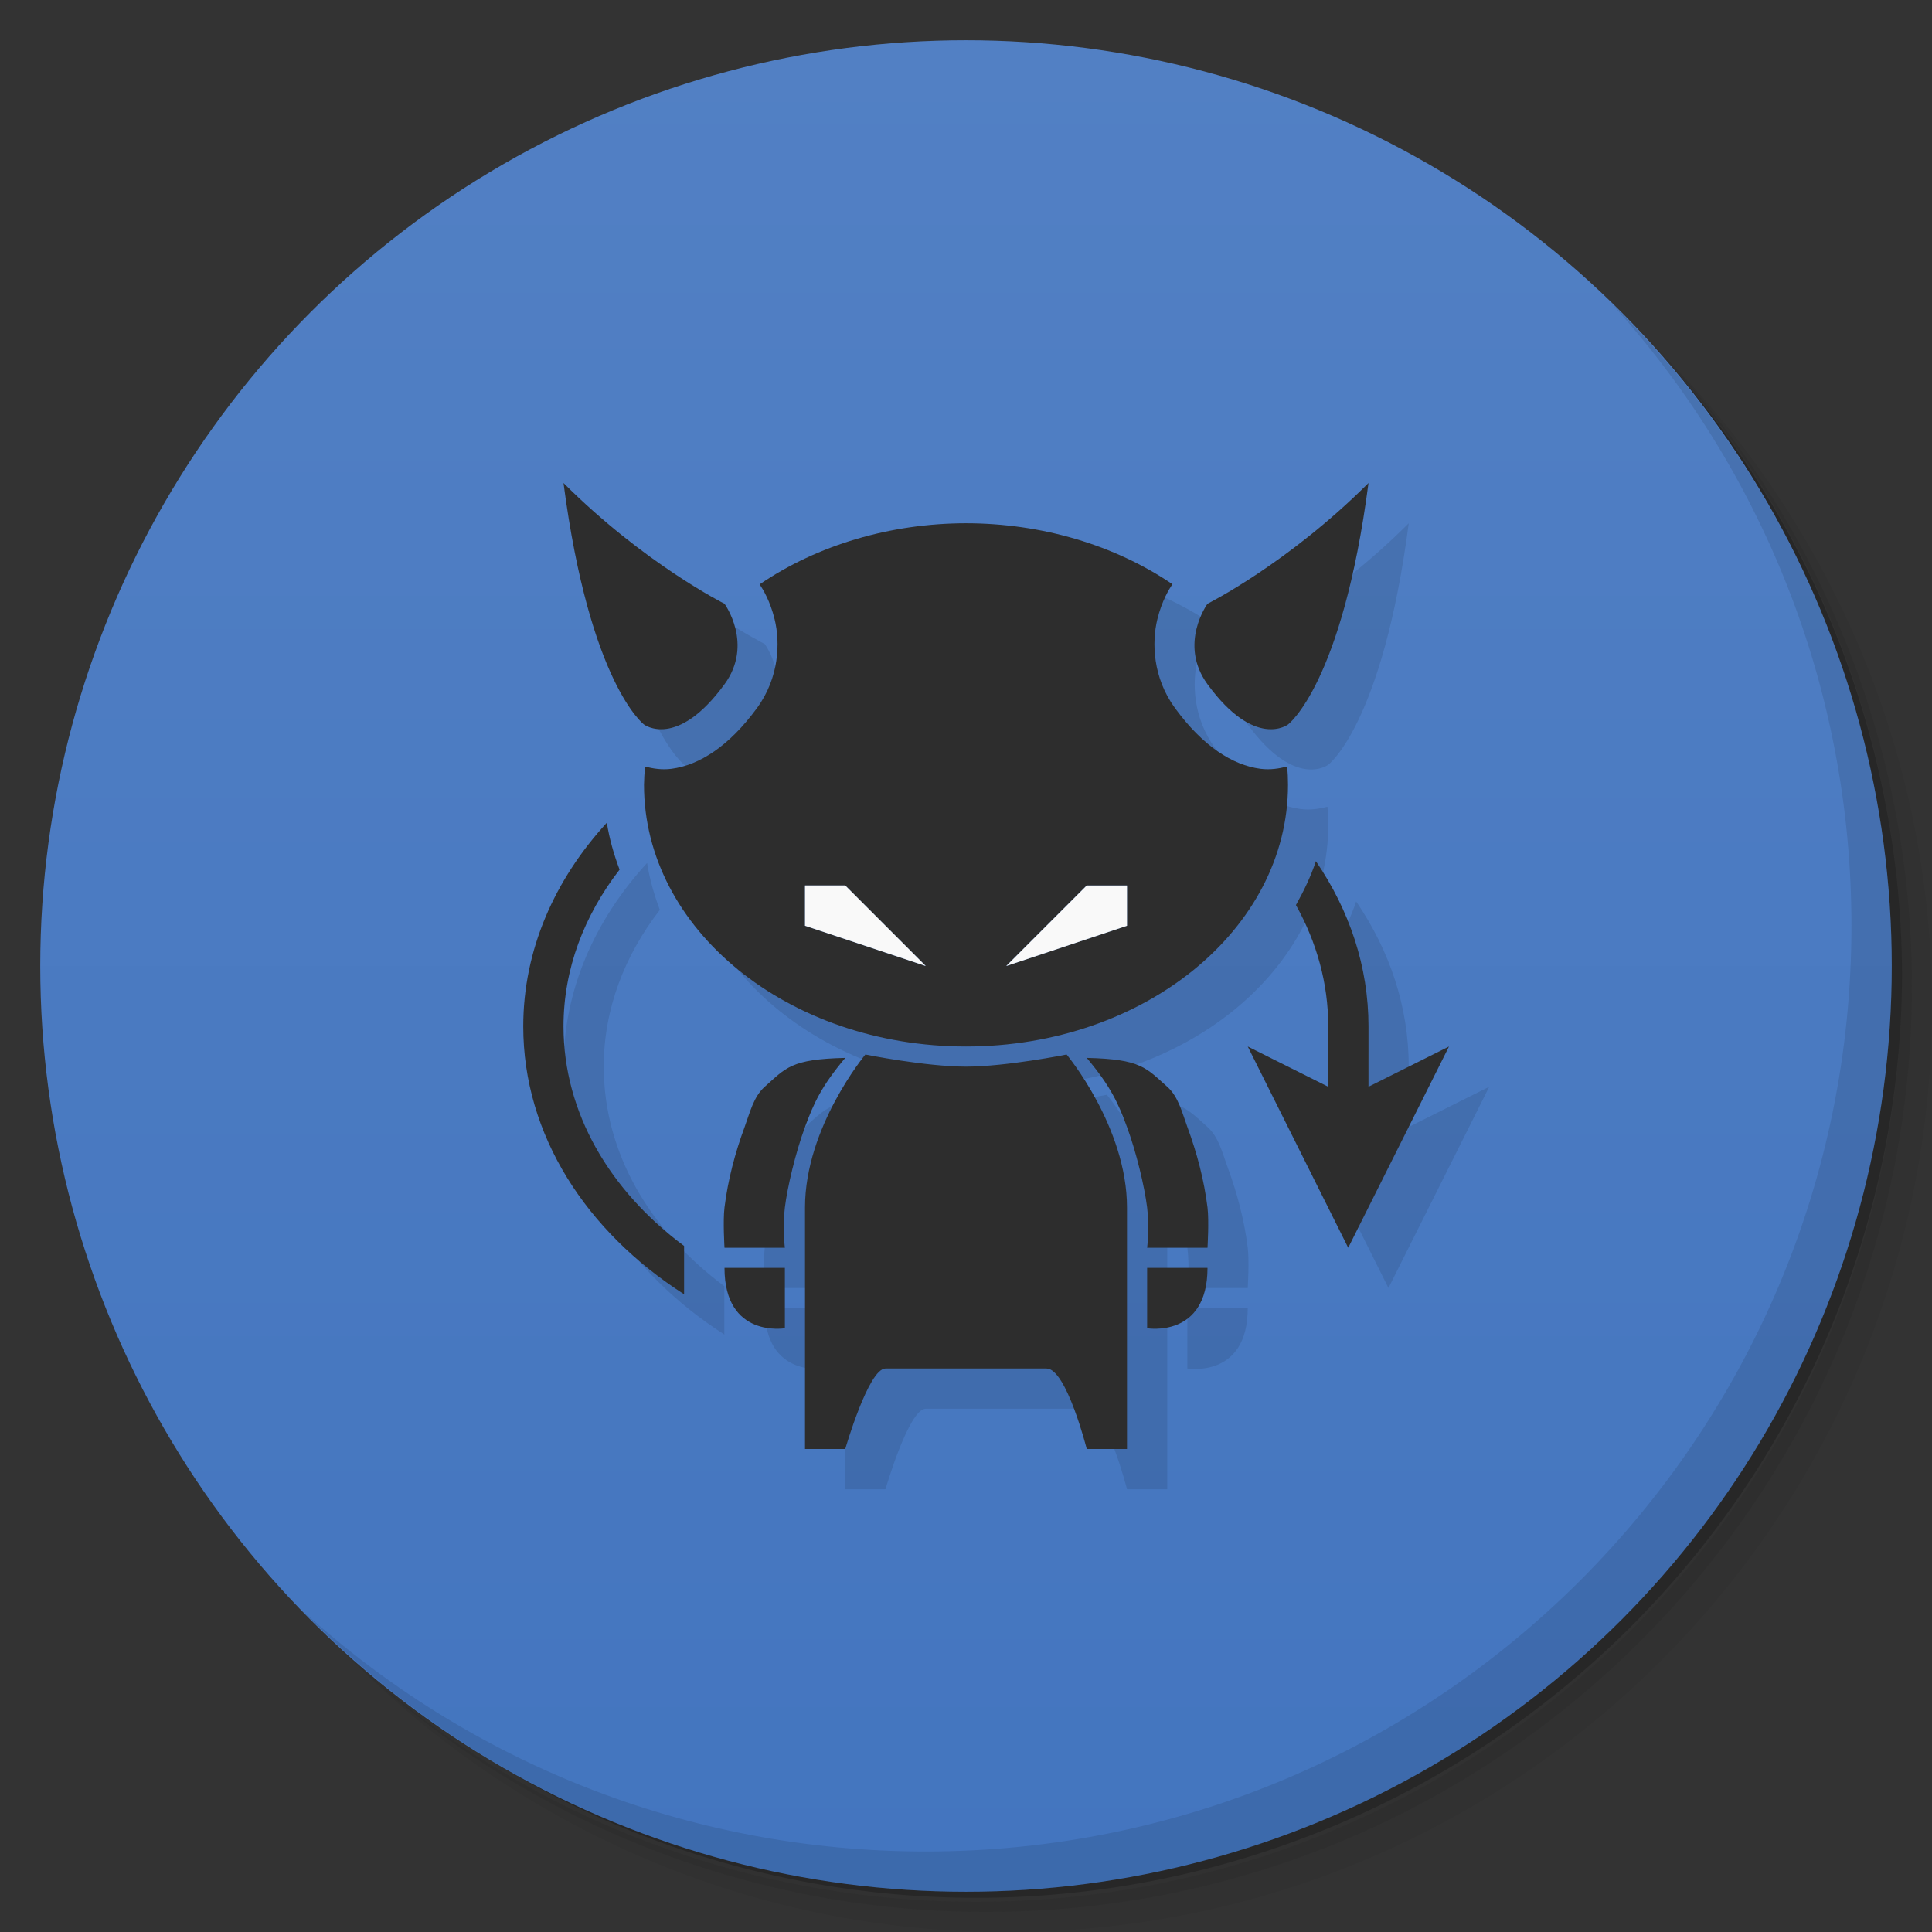 <svg version="1.1" viewBox="0 0 48 48" xmlns="http://www.w3.org/2000/svg">
 <rect x="0" y="0" width="48" height="48" fill="#333333" stroke="none"/>
 <defs>
  <linearGradient id="bg" x2="0" y1="1" y2="47" gradientUnits="userSpaceOnUse">
   <stop style="stop-color:#5280c4" offset="0"/>
   <stop style="stop-color:#4375bf" offset="1"/>
  </linearGradient>
 </defs>
 <path d="m36.31 5c5.859 4.062 9.688 10.831 9.688 18.5 0 12.426-10.07 22.5-22.5 22.5-7.669 0-14.438-3.828-18.5-9.688 1.037 1.822 2.306 3.499 3.781 4.969 4.085 3.712 9.514 5.969 15.469 5.969 12.703 0 23-10.298 23-23 0-5.954-2.256-11.384-5.969-15.469-1.469-1.475-3.147-2.744-4.969-3.781zm4.969 3.781c3.854 4.113 6.219 9.637 6.219 15.719 0 12.703-10.297 23-23 23-6.081 0-11.606-2.364-15.719-6.219 4.16 4.144 9.883 6.719 16.219 6.719 12.703 0 23-10.298 23-23 0-6.335-2.575-12.06-6.719-16.219z" style="opacity:.05"/>
 <path d="m41.28 8.781c3.712 4.085 5.969 9.514 5.969 15.469 0 12.703-10.297 23-23 23-5.954 0-11.384-2.256-15.469-5.969 4.113 3.854 9.637 6.219 15.719 6.219 12.703 0 23-10.298 23-23 0-6.081-2.364-11.606-6.219-15.719z" style="opacity:.1"/>
 <path d="m31.25 2.375c8.615 3.154 14.75 11.417 14.75 21.13 0 12.426-10.07 22.5-22.5 22.5-9.708 0-17.971-6.135-21.12-14.75a23 23 0 0 0 44.875-7 23 23 0 0 0-16-21.875z" style="opacity:.2"/>
 <circle cx="24" cy="24" r="23" style="fill:url(#bg)"/>
 <path d="m15 13c0.654 5 2 6 2 6s0.814 0.624 2-1c0.73-1 0-2 0-2s-2-1-4-3zm20 0c-2 2-4 3-4 3s-0.73 1 0 2c1.186 1.624 2 1 2 1s1.346-1 2-6zm-10 1c-1.875 2e-3 -3.69 0.539-5.127 1.518 0.08 0.12 0.261 0.41 0.373 0.871 0.14 0.573 0.115 1.445-0.438 2.201-0.693 0.949-1.431 1.418-2.121 1.51-0.242 0.032-0.462-0.004-0.66-0.055-0.016 0.151-0.025 0.303-0.027 0.455 0 3.59 3.582 6.5 8 6.5s8-2.91 8-6.5c8.9e-5 -0.152-0.006-0.305-0.02-0.457-0.2 0.052-0.422 0.089-0.668 0.057-0.69-0.092-1.428-0.56-2.121-1.51-0.552-0.756-0.577-1.628-0.438-2.201 0.113-0.465 0.297-0.758 0.375-0.875-1.438-0.977-3.254-1.513-5.129-1.514zm-8.924 7.441c-1.298 1.415-2.076 3.161-2.076 5.059 0 2.702 1.568 5.099 3.996 6.656v-1.201c-1.84-1.368-2.996-3.302-2.996-5.455 0-1.428 0.515-2.758 1.393-3.894-0.14-0.374-0.253-0.761-0.316-1.164zm17.617 0.955c-0.126 0.381-0.3 0.741-0.496 1.09 0.514 0.923 0.803 1.941 0.803 3.014-0.019 0.474-0.006 0.994 0 1.5l-2-1 2.496 5 2.504-5-2 1c0.001-0.51 0-1.033 0-1.5 0-1.489-0.476-2.886-1.307-4.104zm-11.193 4.803s-1.5 1.801-1.5 3.801v6h1s0.578-2 1-2h4c0.494 0 1 2 1 2h1v-6c0-2-1.5-3.801-1.5-3.801s-1.5 0.301-2.5 0.301-2.5-0.301-2.5-0.301zm-0.5 0.084c-1.352 0.031-1.47 0.247-2 0.717-0.279 0.247-0.371 0.65-0.5 1-0.238 0.644-0.416 1.318-0.5 2-0.041 0.331 0 1 0 1h1.5s-0.062-0.494 0-1 0.266-1.367 0.5-2c0.218-0.589 0.399-1 1-1.717zm6 0c0.601 0.717 0.782 1.128 1 1.717 0.234 0.633 0.438 1.494 0.5 2 0.062 0.506 0 1 0 1h1.5s0.041-0.669 0-1c-0.084-0.682-0.262-1.355-0.5-2-0.129-0.35-0.221-0.753-0.5-1-0.53-0.47-0.648-0.686-2-0.717zm-9 5.217c0 1.755 1.5 1.5 1.5 1.5v-1.5h-1.5zm10.5 0v1.5s1.5 0.255 1.5-1.5h-1.5z" style="opacity:.1"/>
 <path d="m40.03 7.531c3.712 4.084 5.969 9.514 5.969 15.469 0 12.703-10.297 23-23 23-5.954 0-11.384-2.256-15.469-5.969 4.178 4.291 10.01 6.969 16.469 6.969 12.703 0 23-10.298 23-23 0-6.462-2.677-12.291-6.969-16.469z" style="opacity:.1"/>
 <path d="m14 12c0.654 5 2 6 2 6s0.814 0.624 2-1c0.73-1 0-2 0-2s-2-1-4-3zm20 0c-2 2-4 3-4 3s-0.73 1 0 2c1.186 1.624 2 1 2 1s1.346-1 2-6zm-10 1c-1.875 2e-3 -3.69 0.539-5.127 1.518 0.08 0.12 0.261 0.41 0.373 0.871 0.14 0.573 0.115 1.445-0.438 2.201-0.693 0.949-1.431 1.418-2.121 1.51-0.242 0.032-0.462-0.004-0.66-0.055-0.016 0.151-0.025 0.303-0.027 0.455 0 3.59 3.582 6.5 8 6.5s8-2.91 8-6.5c8.9e-5 -0.152-0.006-0.305-0.02-0.457-0.2 0.052-0.422 0.089-0.668 0.057-0.69-0.092-1.428-0.56-2.121-1.51-0.552-0.756-0.577-1.628-0.438-2.201 0.113-0.465 0.297-0.758 0.375-0.875-1.438-0.977-3.254-1.513-5.129-1.514zm-8.924 7.441c-1.298 1.415-2.076 3.161-2.076 5.059 0 2.702 1.568 5.099 3.996 6.656v-1.201c-1.84-1.368-2.996-3.302-2.996-5.455 0-1.428 0.515-2.758 1.393-3.894-0.14-0.374-0.253-0.761-0.316-1.164zm17.617 0.955c-0.126 0.381-0.3 0.741-0.496 1.09 0.514 0.923 0.803 1.941 0.803 3.014-0.019 0.474-0.006 0.994 0 1.5l-2-1 2.496 5 2.504-5-2 1c0.001-0.51 0-1.033 0-1.5 0-1.489-0.476-2.886-1.307-4.104zm-12.693 0.604h1l2 2-3-1v-1zm7 0h1v1l-3 1 2-2zm-5.5 4.199s-1.5 1.801-1.5 3.801v6h1s0.578-2 1-2h4c0.494 0 1 2 1 2h1v-6c0-2-1.5-3.801-1.5-3.801s-1.5 0.301-2.5 0.301-2.5-0.301-2.5-0.301zm-0.5 0.084c-1.352 0.031-1.47 0.247-2 0.717-0.279 0.247-0.371 0.65-0.5 1-0.238 0.644-0.416 1.318-0.5 2-0.041 0.331 0 1 0 1h1.5s-0.062-0.494 0-1 0.266-1.367 0.5-2c0.218-0.589 0.399-1 1-1.717zm6 0c0.601 0.717 0.782 1.128 1 1.717 0.234 0.633 0.438 1.494 0.5 2 0.062 0.506 0 1 0 1h1.5s0.041-0.669 0-1c-0.084-0.682-0.262-1.355-0.5-2-0.129-0.35-0.221-0.753-0.5-1-0.53-0.47-0.648-0.686-2-0.717zm-9 5.217c0 1.755 1.5 1.5 1.5 1.5v-1.5h-1.5zm10.5 0v1.5s1.5 0.255 1.5-1.5h-1.5z" style="fill:#2d2d2d"/>
 <path d="m20 22v1l3 1-2-2h-1zm7 0-2 2 3-1v-1h-1z" style="fill:#f9f9f9"/>
</svg>
